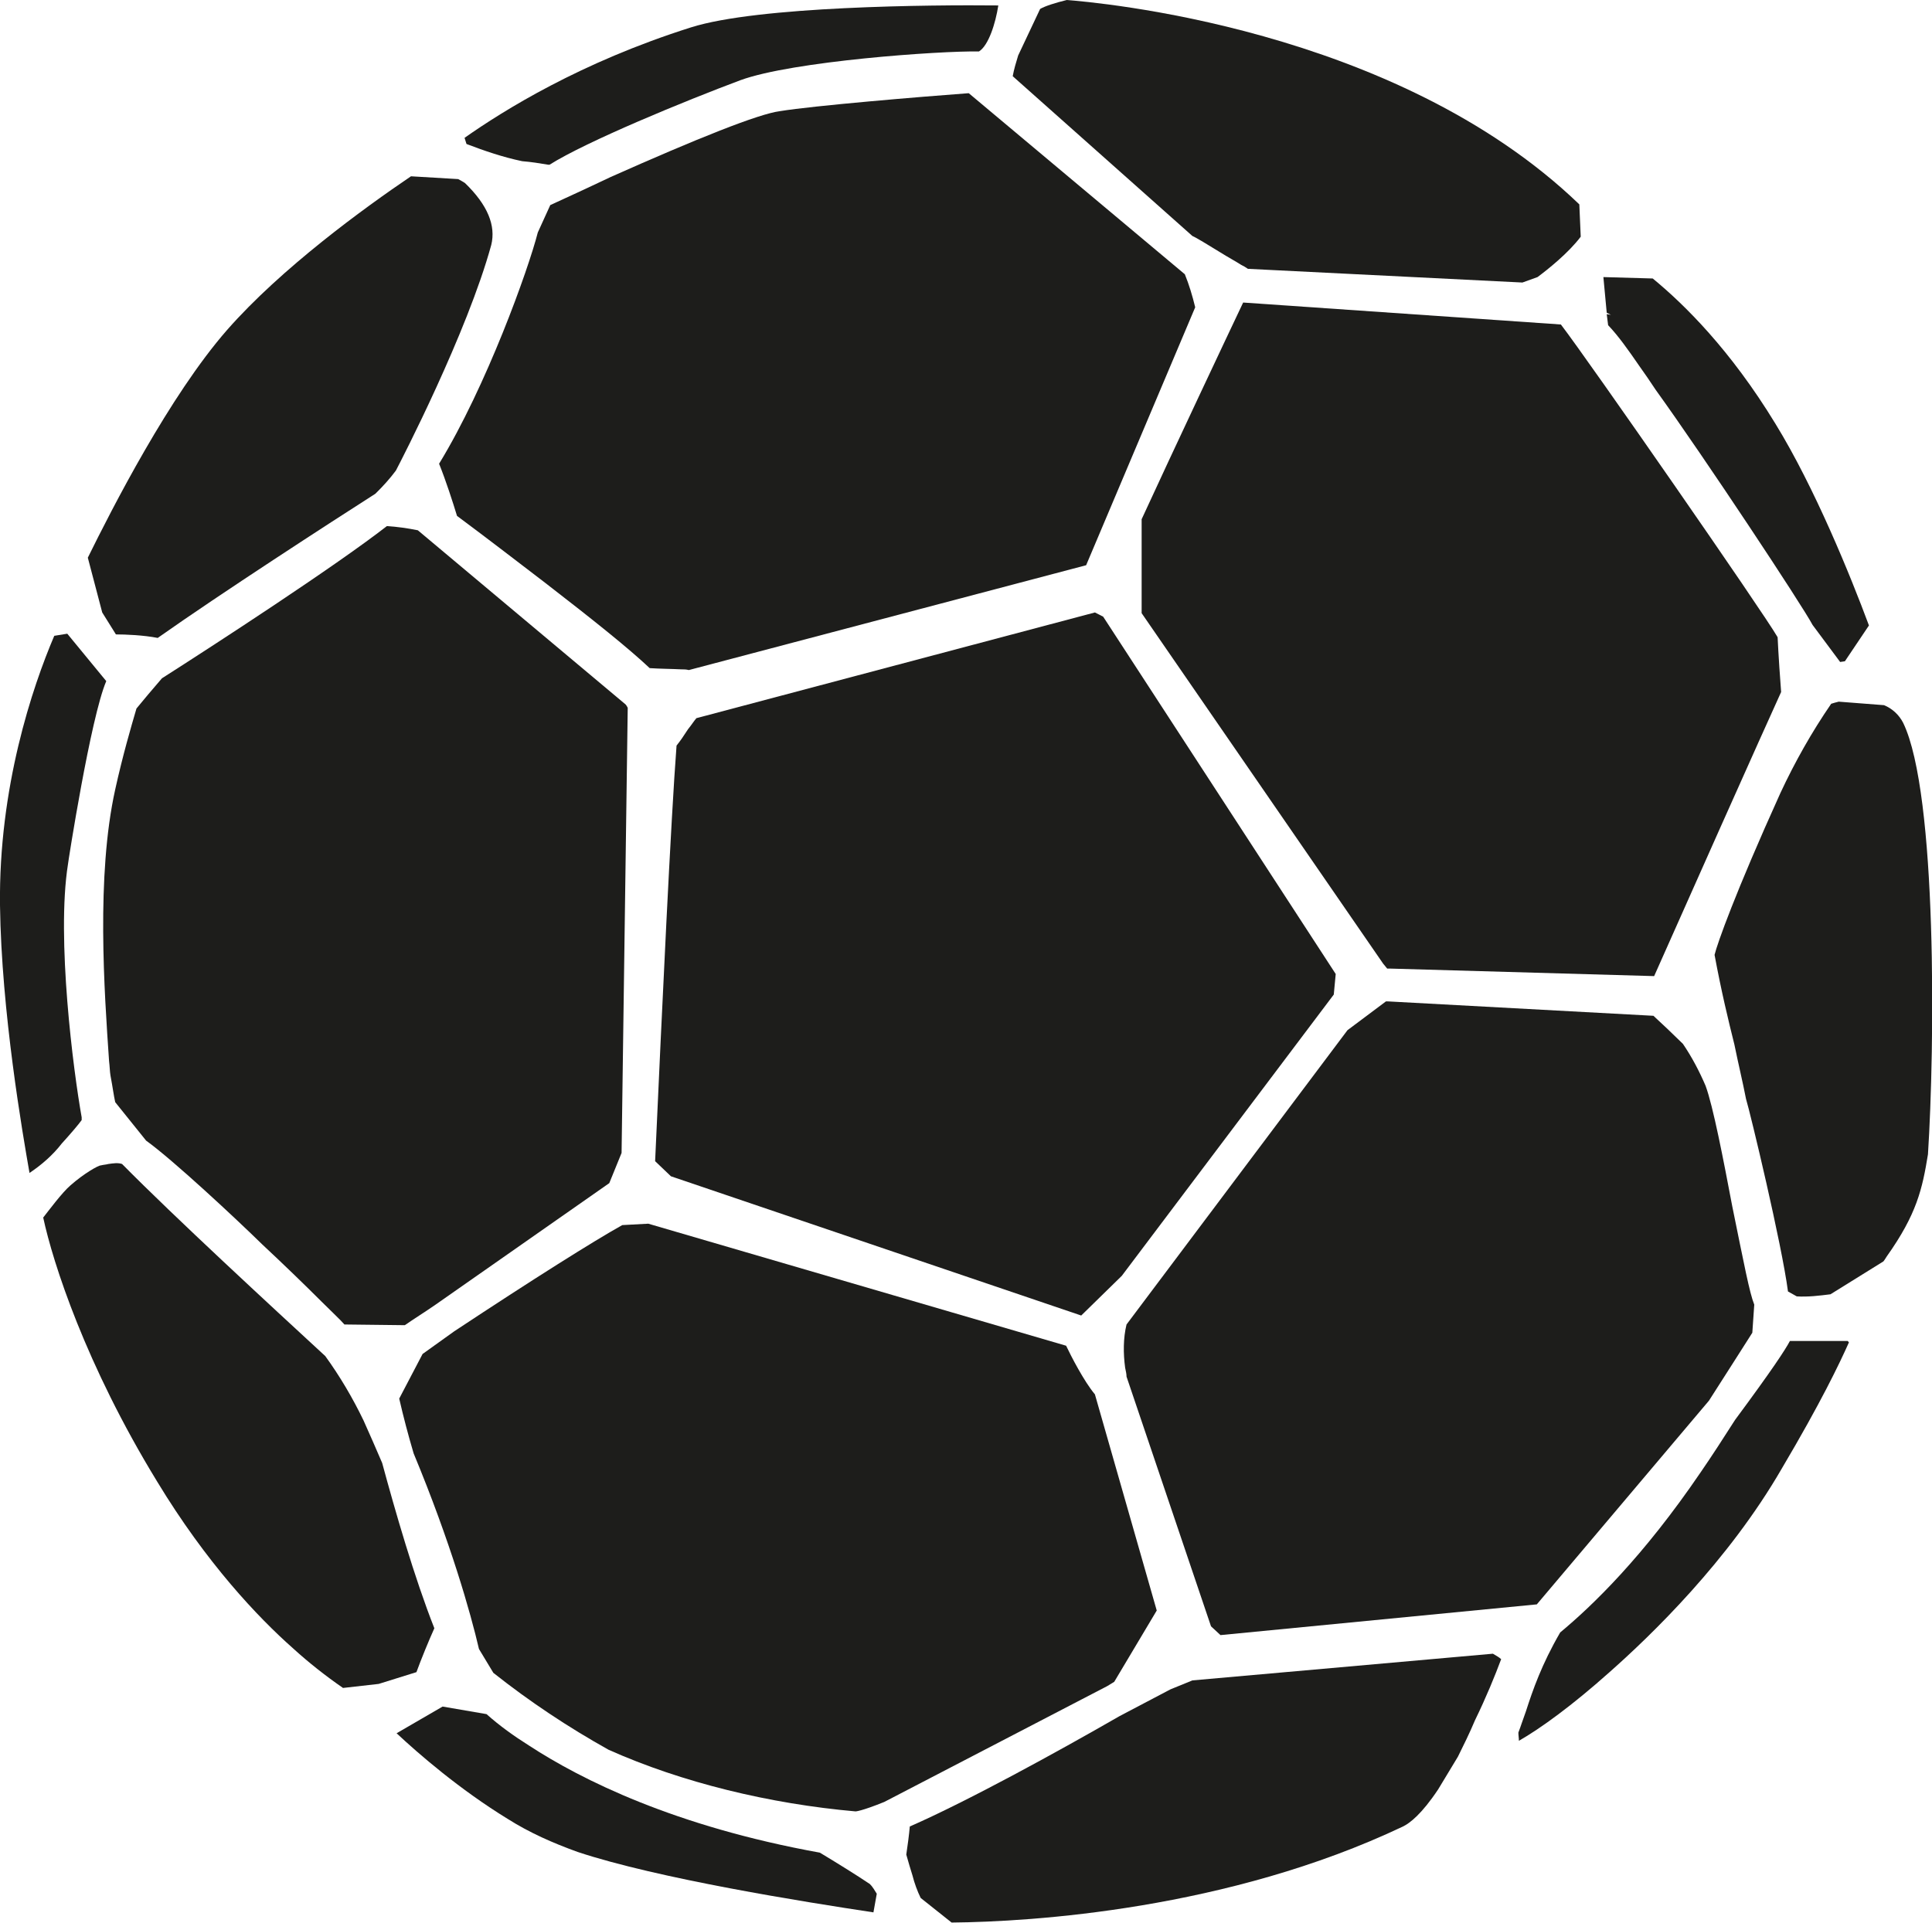 <?xml version="1.0" encoding="UTF-8"?>
<svg xmlns="http://www.w3.org/2000/svg" xmlns:xlink="http://www.w3.org/1999/xlink" width="11" height="10.95" viewBox="0 0 11 10.95">
<path fill-rule="nonzero" fill="rgb(11.373%, 11.373%, 10.588%)" fill-opacity="1" d="M 6.949 1.438 C 6.992 1.465 7.035 1.488 7.066 1.508 C 7.082 1.516 7.094 1.523 7.105 1.531 L 8.668 1.609 L 8.754 1.578 C 8.812 1.535 8.93 1.441 9 1.348 L 8.992 1.164 C 7.941 0.152 6.223 0.012 6.074 0 C 6.008 0.016 5.949 0.035 5.922 0.051 L 5.797 0.316 C 5.785 0.355 5.773 0.395 5.766 0.434 L 6.789 1.344 C 6.809 1.352 6.879 1.395 6.949 1.438 Z M 6.949 1.438 "/>
<path fill-rule="nonzero" fill="rgb(11.373%, 11.373%, 10.588%)" fill-opacity="1" d="M 7.898 5.516 L 7.91 5.516 L 9.418 5.559 C 9.52 5.328 10.074 4.086 10.141 3.941 C 10.137 3.895 10.125 3.719 10.121 3.629 C 10.043 3.492 9.043 2.051 8.887 1.848 L 7.078 1.723 C 7 1.887 6.676 2.574 6.5 2.957 L 6.5 3.492 L 7.875 5.488 Z M 7.898 5.516 "/>
<path fill-rule="nonzero" fill="rgb(11.373%, 11.373%, 10.588%)" fill-opacity="1" d="M 0.66 3.613 C 0.715 3.613 0.816 3.617 0.898 3.633 C 1.258 3.379 1.879 2.977 2.137 2.812 C 2.18 2.77 2.219 2.727 2.254 2.68 C 2.285 2.621 2.66 1.895 2.797 1.395 C 2.824 1.285 2.777 1.168 2.648 1.043 C 2.637 1.035 2.621 1.027 2.609 1.02 L 2.34 1.004 C 2.074 1.184 1.602 1.527 1.293 1.879 C 0.965 2.254 0.637 2.898 0.5 3.176 L 0.582 3.488 Z M 0.66 3.613 "/>
<path fill-rule="nonzero" fill="rgb(11.373%, 11.373%, 10.588%)" fill-opacity="1" d="M 2.973 0.918 C 3.023 0.922 3.074 0.93 3.121 0.938 C 3.125 0.938 3.125 0.938 3.129 0.938 C 3.34 0.805 3.902 0.574 4.215 0.457 C 4.512 0.348 5.352 0.289 5.574 0.293 C 5.629 0.258 5.668 0.133 5.684 0.031 C 5.301 0.027 4.316 0.035 3.934 0.156 C 3.305 0.355 2.867 0.629 2.645 0.785 L 2.656 0.82 C 2.758 0.859 2.863 0.895 2.973 0.918 Z M 2.973 0.918 "/>
<path fill-rule="nonzero" fill="rgb(11.373%, 11.373%, 10.588%)" fill-opacity="1" d="M 2.203 2.996 C 1.902 3.23 1.215 3.676 0.922 3.863 C 0.871 3.922 0.812 3.992 0.777 4.035 C 0.746 4.141 0.699 4.301 0.656 4.496 C 0.547 4.988 0.594 5.648 0.621 6.043 C 0.625 6.074 0.625 6.102 0.629 6.125 C 0.641 6.188 0.648 6.242 0.656 6.277 L 0.832 6.496 C 0.984 6.605 1.344 6.941 1.492 7.086 C 1.613 7.199 1.734 7.316 1.828 7.41 C 1.895 7.477 1.938 7.516 1.961 7.543 L 2.305 7.547 C 2.355 7.512 2.418 7.473 2.48 7.43 L 3.469 6.738 L 3.539 6.566 L 3.574 4.031 C 3.57 4.023 3.566 4.016 3.562 4.012 L 2.379 3.02 C 2.32 3.008 2.262 3 2.203 2.996 Z M 2.203 2.996 "/>
<path fill-rule="nonzero" fill="rgb(11.373%, 11.373%, 10.588%)" fill-opacity="1" d="M 3.879 3.812 C 3.895 3.812 3.906 3.812 3.922 3.816 L 6.184 3.219 L 6.805 1.75 C 6.789 1.684 6.77 1.621 6.746 1.562 L 5.516 0.531 L 5.512 0.531 C 5.242 0.551 4.629 0.602 4.441 0.633 C 4.32 0.648 3.969 0.789 3.477 1.008 C 3.395 1.047 3.328 1.078 3.285 1.098 L 3.133 1.168 L 3.062 1.324 C 3.008 1.535 2.77 2.199 2.5 2.641 C 2.539 2.738 2.578 2.859 2.602 2.938 C 2.785 3.074 2.957 3.207 3.105 3.32 C 3.383 3.535 3.578 3.691 3.699 3.805 C 3.758 3.809 3.82 3.809 3.879 3.812 Z M 3.879 3.812 "/>
<path fill-rule="nonzero" fill="rgb(11.373%, 11.373%, 10.588%)" fill-opacity="1" d="M 9.172 1.793 L 9.148 1.789 L 9.156 1.852 C 9.215 1.914 9.27 1.992 9.332 2.082 C 9.363 2.125 9.395 2.172 9.426 2.219 C 9.707 2.609 10.262 3.449 10.32 3.559 L 10.477 3.77 L 10.504 3.766 L 10.641 3.562 C 10.535 3.277 10.332 2.777 10.109 2.414 C 9.852 1.992 9.59 1.734 9.41 1.586 L 9.129 1.578 L 9.148 1.781 Z M 9.172 1.793 "/>
<path fill-rule="nonzero" fill="rgb(11.373%, 11.373%, 10.588%)" fill-opacity="1" d="M 0.352 6.512 C 0.395 6.465 0.449 6.402 0.465 6.379 C 0.465 6.375 0.465 6.371 0.465 6.363 C 0.418 6.102 0.32 5.344 0.387 4.922 C 0.387 4.914 0.516 4.086 0.605 3.879 L 0.383 3.609 C 0.359 3.613 0.332 3.617 0.309 3.621 C 0.184 3.914 -0.008 4.484 0 5.156 C 0.008 5.762 0.129 6.457 0.168 6.68 C 0.238 6.633 0.301 6.578 0.352 6.512 Z M 0.352 6.512 "/>
<path fill-rule="nonzero" fill="rgb(11.373%, 11.373%, 10.588%)" fill-opacity="1" d="M 6.156 7.492 L 6.387 7.266 L 7.594 5.664 L 7.605 5.547 L 6.281 3.512 L 6.234 3.488 L 3.965 4.09 C 3.949 4.109 3.934 4.133 3.918 4.152 C 3.895 4.188 3.871 4.223 3.852 4.246 C 3.82 4.664 3.77 5.727 3.73 6.613 L 3.82 6.699 Z M 6.156 7.492 "/>
<path fill-rule="nonzero" fill="rgb(11.373%, 11.373%, 10.588%)" fill-opacity="1" d="M 6.344 9.578 C 6.398 9.488 6.523 9.277 6.586 9.172 L 6.234 7.941 C 6.172 7.867 6.098 7.723 6.07 7.664 L 3.691 6.969 L 3.543 6.977 C 3.383 7.066 3.035 7.285 2.586 7.582 L 2.406 7.711 L 2.273 7.965 C 2.297 8.07 2.324 8.172 2.355 8.277 C 2.566 8.785 2.68 9.188 2.727 9.391 L 2.809 9.527 C 3.016 9.691 3.234 9.836 3.465 9.965 C 3.883 10.152 4.383 10.273 4.871 10.316 C 4.871 10.316 4.902 10.316 5.035 10.262 L 6.305 9.602 Z M 6.344 9.578 "/>
<path fill-rule="nonzero" fill="rgb(11.373%, 11.373%, 10.588%)" fill-opacity="1" d="M 10.195 7.637 L 10.191 7.637 C 10.164 7.688 10.09 7.801 9.879 8.086 C 9.812 8.191 9.746 8.293 9.684 8.383 C 9.355 8.867 9.066 9.145 8.883 9.297 C 8.777 9.48 8.727 9.625 8.688 9.746 C 8.672 9.789 8.66 9.828 8.645 9.867 C 8.645 9.883 8.648 9.898 8.648 9.914 C 8.77 9.844 8.949 9.715 9.164 9.523 C 9.398 9.316 9.84 8.891 10.145 8.363 C 10.367 7.988 10.473 7.766 10.527 7.645 L 10.52 7.637 Z M 10.195 7.637 "/>
<path fill-rule="nonzero" fill="rgb(11.373%, 11.373%, 10.588%)" fill-opacity="1" d="M 2.473 9.273 C 2.359 8.984 2.25 8.605 2.176 8.332 C 2.141 8.25 2.105 8.168 2.07 8.09 C 2.008 7.961 1.934 7.836 1.852 7.723 C 1.543 7.438 0.992 6.93 0.695 6.629 C 0.672 6.621 0.645 6.625 0.617 6.629 C 0.602 6.633 0.59 6.633 0.574 6.637 C 0.559 6.637 0.477 6.684 0.402 6.75 C 0.352 6.793 0.277 6.895 0.246 6.934 C 0.301 7.191 0.488 7.773 0.895 8.438 C 1.176 8.902 1.469 9.211 1.668 9.387 C 1.758 9.469 1.852 9.543 1.953 9.613 L 2.156 9.59 L 2.371 9.523 C 2.398 9.449 2.441 9.344 2.473 9.273 Z M 2.473 9.273 "/>
<path fill-rule="nonzero" fill="rgb(11.373%, 11.373%, 10.588%)" fill-opacity="1" d="M 10.836 4.117 C 10.812 4.07 10.773 4.035 10.727 4.016 L 10.469 3.996 C 10.453 4 10.438 4.004 10.426 4.008 C 10.316 4.168 10.219 4.34 10.137 4.516 C 9.879 5.086 9.777 5.375 9.762 5.438 C 9.801 5.648 9.84 5.809 9.875 5.949 C 9.898 6.062 9.922 6.16 9.941 6.258 C 9.965 6.336 10.145 7.086 10.18 7.355 L 10.23 7.383 C 10.293 7.387 10.359 7.379 10.422 7.371 L 10.723 7.184 C 10.73 7.176 10.734 7.168 10.742 7.156 C 10.914 6.914 10.945 6.77 10.977 6.574 C 11.016 5.969 11.031 4.52 10.836 4.117 Z M 10.836 4.117 "/>
<path fill-rule="nonzero" fill="rgb(11.373%, 11.373%, 10.588%)" fill-opacity="1" d="M 9.73 7.977 C 9.836 7.812 9.922 7.676 9.977 7.59 L 9.988 7.43 C 9.961 7.363 9.93 7.199 9.863 6.871 C 9.812 6.602 9.754 6.301 9.711 6.184 C 9.676 6.102 9.633 6.02 9.582 5.945 C 9.523 5.887 9.461 5.828 9.414 5.785 L 7.902 5.703 L 7.891 5.703 L 7.672 5.867 L 6.414 7.543 C 6.395 7.621 6.395 7.707 6.406 7.789 C 6.41 7.809 6.414 7.824 6.414 7.84 L 6.895 9.262 L 6.949 9.312 L 8.75 9.137 Z M 9.73 7.977 "/>
<path fill-rule="nonzero" fill="rgb(11.373%, 11.373%, 10.588%)" fill-opacity="1" d="M 4.668 10.551 C 3.844 10.402 3.312 10.137 3.012 9.941 C 2.926 9.887 2.844 9.828 2.77 9.762 L 2.52 9.719 L 2.258 9.871 C 2.383 9.988 2.617 10.191 2.891 10.359 C 3.016 10.438 3.148 10.496 3.289 10.547 C 3.746 10.699 4.582 10.832 4.973 10.891 L 4.992 10.785 C 4.98 10.766 4.969 10.746 4.953 10.73 C 4.879 10.68 4.758 10.605 4.668 10.551 Z M 4.668 10.551 "/>
<path fill-rule="nonzero" fill="rgb(11.373%, 11.373%, 10.588%)" fill-opacity="1" d="M 6.789 9.57 L 6.664 9.621 L 6.375 9.773 C 6.008 9.984 5.508 10.258 5.18 10.402 C 5.176 10.449 5.168 10.508 5.16 10.562 C 5.172 10.605 5.184 10.645 5.195 10.68 C 5.207 10.727 5.223 10.77 5.242 10.809 L 5.418 10.949 C 5.871 10.945 6.992 10.875 7.988 10.402 C 8.027 10.383 8.094 10.332 8.188 10.191 L 8.301 10.004 C 8.332 9.941 8.367 9.871 8.398 9.797 C 8.461 9.668 8.512 9.543 8.547 9.449 C 8.535 9.438 8.52 9.43 8.5 9.418 Z M 6.789 9.57 "/>
</svg>
